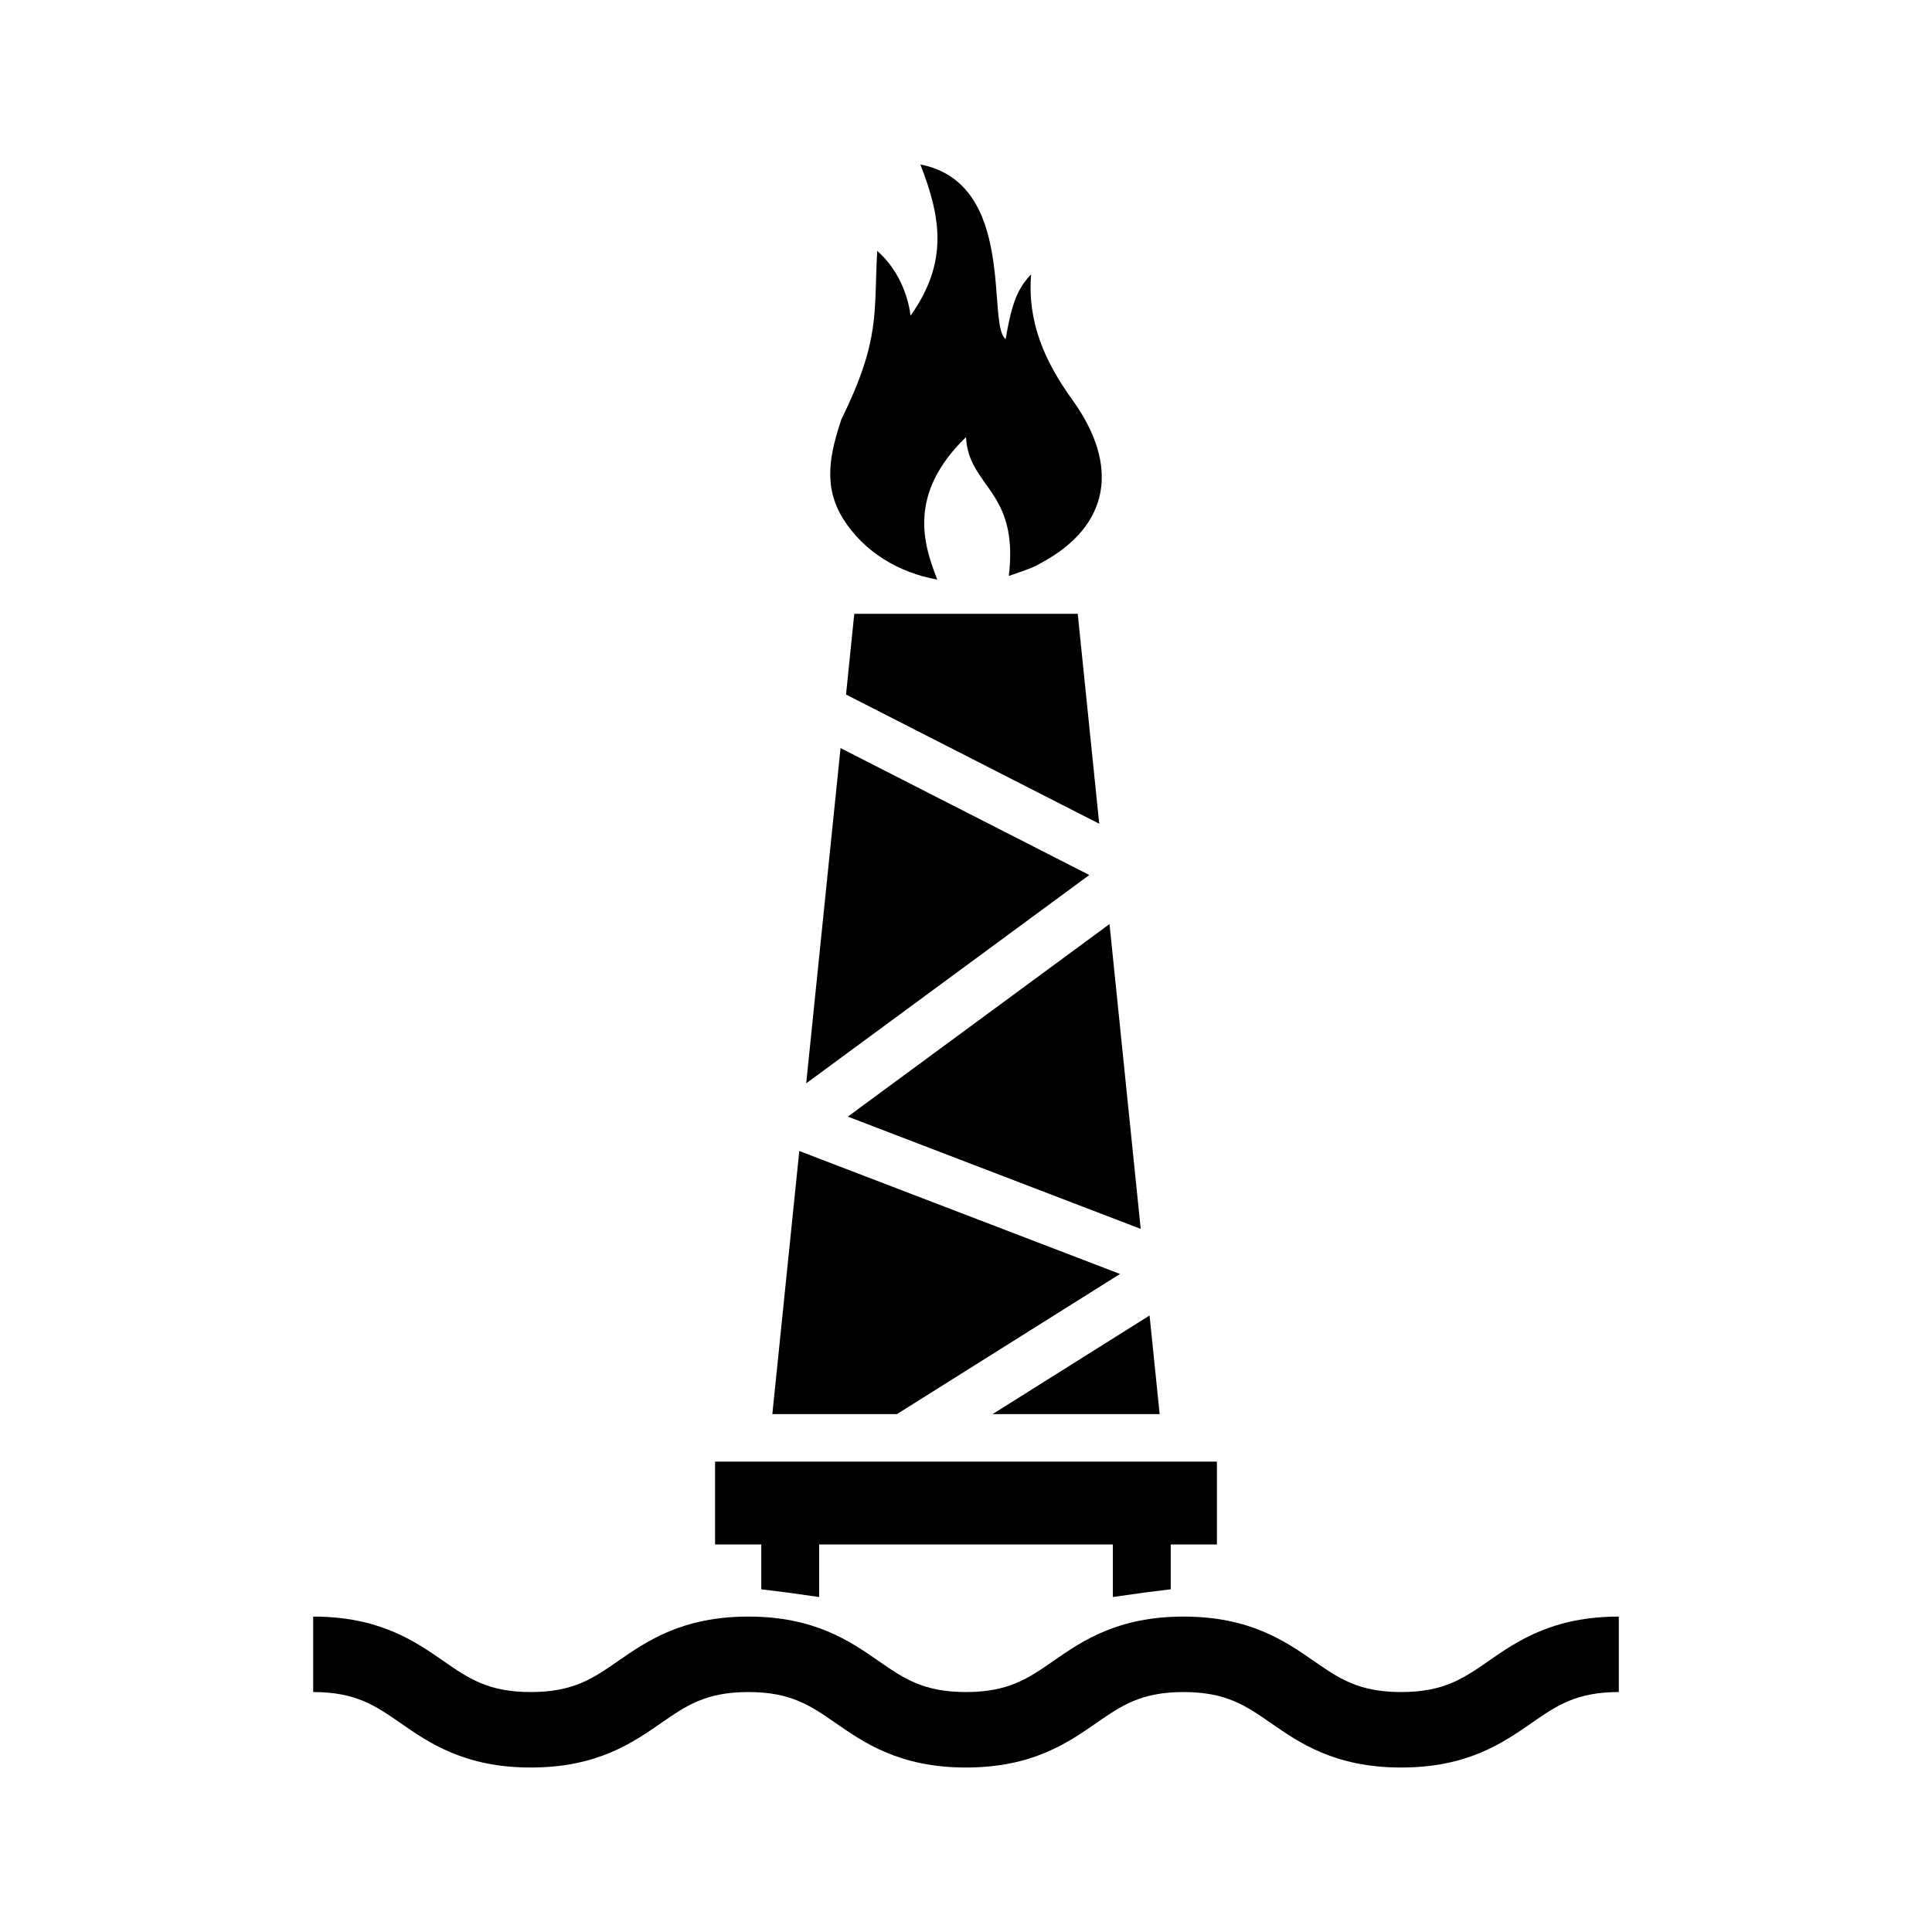 <?xml version="1.0" encoding="utf-8"?>
<!-- Generator: Adobe Illustrator 16.0.0, SVG Export Plug-In . SVG Version: 6.00 Build 0)  -->
<!DOCTYPE svg PUBLIC "-//W3C//DTD SVG 1.1//EN" "http://www.w3.org/Graphics/SVG/1.1/DTD/svg11.dtd">
<svg version="1.1" id="Layer_1" xmlns="http://www.w3.org/2000/svg" xmlns:xlink="http://www.w3.org/1999/xlink" x="0px" y="0px"
	 width="512px" height="512px" viewBox="0 0 512 512" enable-background="new 0 0 512 512" xml:space="preserve">
<g>
	<path d="M394.466,440.194c-6.619,4.591-11.847,8.217-23.136,8.217s-16.517-3.626-23.136-8.217
		c-7.568-5.25-16.988-11.783-34.534-11.783c-17.545,0-26.964,6.533-34.533,11.783c-6.619,4.591-11.846,8.217-23.134,8.217
		c-11.288,0-16.515-3.626-23.133-8.217c-7.568-5.25-16.987-11.783-34.532-11.783s-26.963,6.533-34.531,11.783
		c-6.618,4.591-11.845,8.217-23.131,8.217c-11.288,0-16.515-3.626-23.133-8.217c-7.568-5.25-16.987-11.783-34.532-11.783v20
		c11.288,0,16.515,3.626,23.133,8.217c7.568,5.249,16.987,11.783,34.532,11.783c17.544,0,26.963-6.534,34.531-11.783
		c6.618-4.591,11.845-8.217,23.132-8.217c11.288,0,16.515,3.626,23.133,8.217c7.568,5.249,16.987,11.783,34.533,11.783
		s26.964-6.534,34.533-11.783c6.618-4.591,11.846-8.217,23.134-8.217c11.289,0,16.517,3.626,23.136,8.217
		c7.569,5.25,16.988,11.783,34.534,11.783s26.965-6.533,34.534-11.783c6.619-4.591,11.847-8.217,23.136-8.217v-20
		C411.454,428.411,402.035,434.944,394.466,440.194z"/>
	<path d="M248.392,153.589c-3.577-9.133-8.077-22.535,7.608-37.755c0.647,13.375,14.069,13.99,11.351,36.793
		c6.231-2.136,6.231-2.136,9.188-3.782c17.285-9.612,20.39-25.204,7.64-42.896c-7.316-10.153-11.944-20.58-10.928-33.23
		c-4.206,4.269-5.393,9.443-6.743,17.128c-5.117-3.688,3.067-41.28-22.595-46.259c5.362,13.836,7.565,25.757-2.606,40.076
		c-0.668-5.423-3.255-12.264-8.834-17.183c-0.946,16.386,0.97,23.367-9.507,44.682c-2.945,8.901-5.02,17.634,0.533,26.418
		C228.984,146.263,238.186,151.794,248.392,153.589z"/>
	<path d="M201.744,421.183l6.139,0.761c0.412,0.052,0.821,0.106,1.228,0.163l7.974,1.121v-13.926h77.83v13.922l7.973-1.119
		c0.408-0.057,0.818-0.111,1.23-0.163l6.138-0.762v-11.878H322.5v-21.959h-133v21.959h12.244V421.183z"/>
	<polygon points="224.205,184.06 291.307,218.3 285.611,162.667 226.392,162.667 	"/>
	<polygon points="302.302,325.673 294.031,244.888 224.688,295.917 	"/>
	<polygon points="307.322,374.762 304.646,348.619 263.029,374.762 	"/>
	<polygon points="222.752,198.249 213.652,287.095 288.676,231.888 	"/>
	<polygon points="296.823,337.614 211.821,305.027 204.678,374.762 237.684,374.762 	"/>
</g>
</svg>
